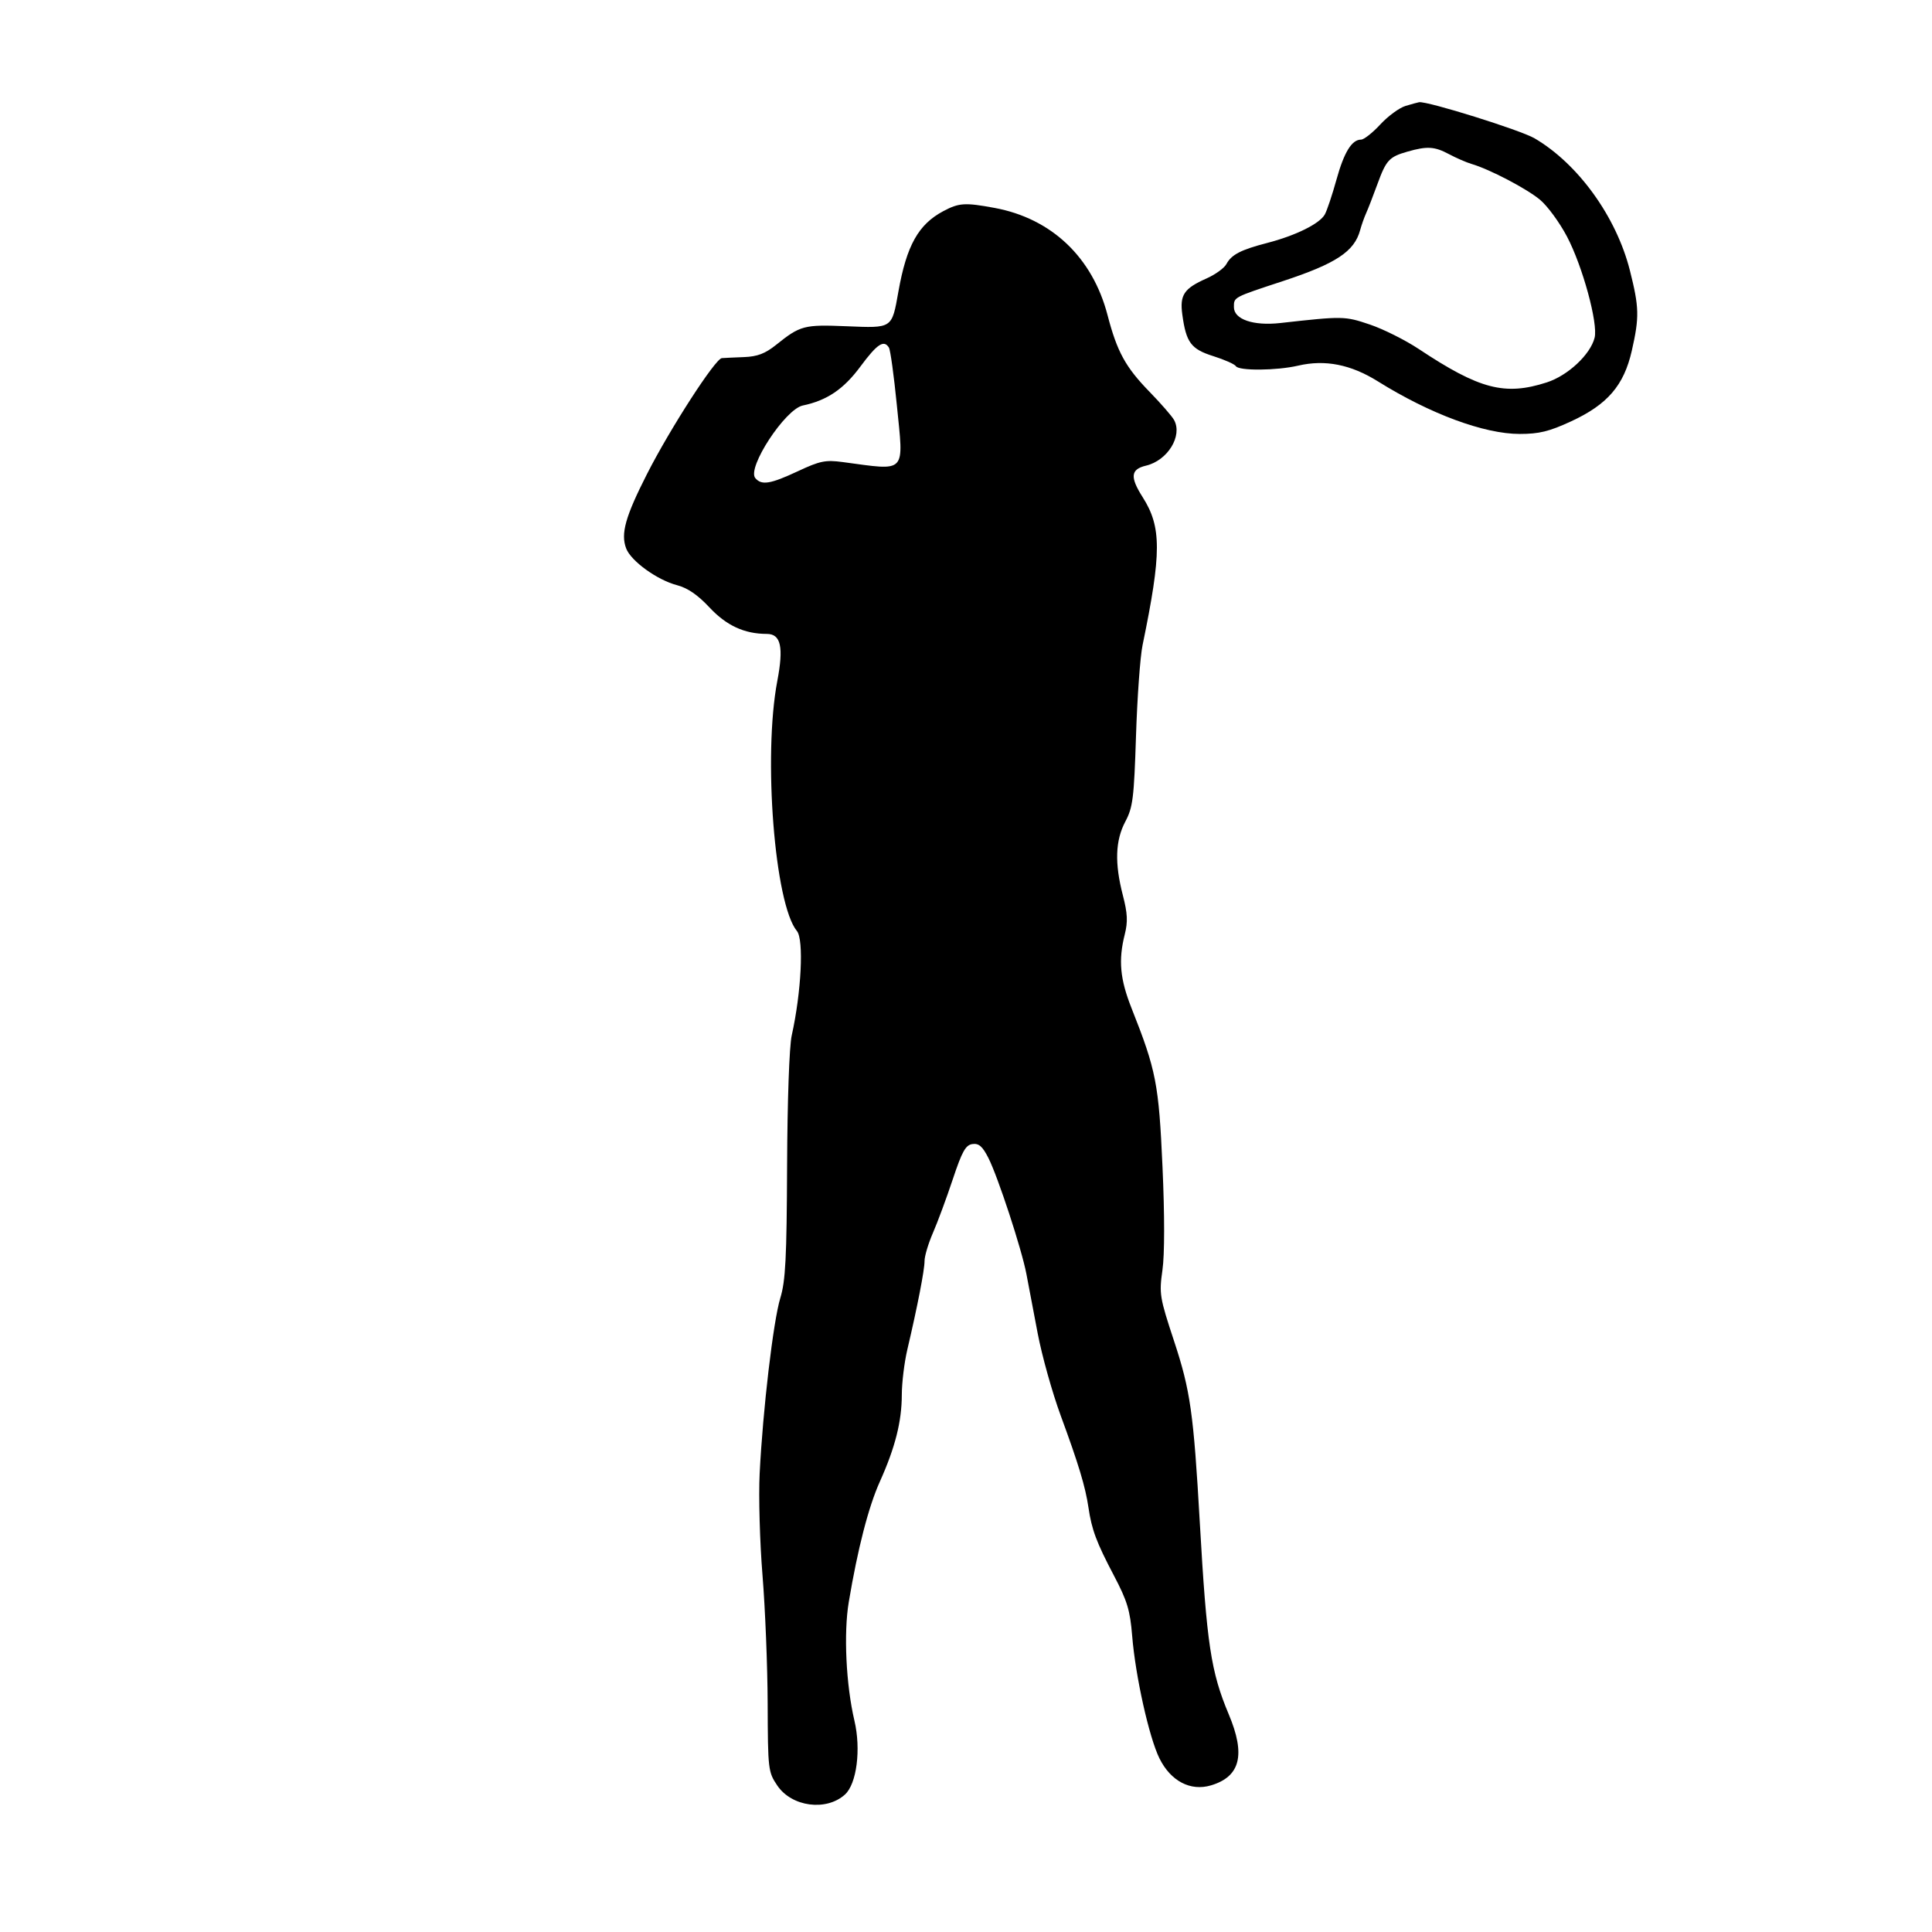 <svg id="svg-path" width="100%" height="100%" viewBox="0 0 512 512" version="1.1" xmlns="http://www.w3.org/2000/svg" style="fill-rule:evenodd;clip-rule:evenodd;stroke-linejoin:round;stroke-miterlimit:2;">
                        <path d="M372.502 28.066 C 370.854 28.557,367.834 30.769,365.792 32.980 C 363.751 35.191,361.457 37.000,360.695 37.000 C 358.237 37.000,356.189 40.338,354.167 47.639 C 353.079 51.566,351.704 55.685,351.111 56.792 C 349.794 59.253,343.423 62.417,335.821 64.384 C 328.834 66.192,326.349 67.479,325.010 69.982 C 324.440 71.047,322.067 72.763,319.737 73.797 C 313.756 76.448,312.613 78.159,313.329 83.387 C 314.345 90.799,315.632 92.519,321.556 94.386 C 324.513 95.318,327.199 96.513,327.525 97.040 C 328.308 98.308,338.327 98.224,344.000 96.903 C 351.158 95.235,357.967 96.577,365.172 101.076 C 378.954 109.682,393.303 115.000,402.741 115.000 C 407.873 115.000,410.551 114.344,416.345 111.667 C 426.009 107.202,430.350 102.151,432.447 92.935 C 434.471 84.032,434.410 81.455,431.937 71.667 C 428.346 57.450,418.228 43.426,406.679 36.658 C 402.974 34.486,378.275 26.760,376.080 27.086 C 375.761 27.133,374.151 27.574,372.502 28.066 M384.015 40.860 C 385.932 41.883,388.625 43.051,390.000 43.456 C 394.773 44.860,404.520 49.956,408.099 52.918 C 410.078 54.556,413.311 58.966,415.282 62.717 C 419.406 70.565,423.540 85.713,422.590 89.497 C 421.470 93.962,415.506 99.533,409.915 101.339 C 398.802 104.928,392.098 103.180,376.000 92.498 C 372.425 90.126,366.575 87.199,363.000 85.995 C 356.355 83.755,355.915 83.748,339.298 85.605 C 332.156 86.403,327.000 84.641,327.000 81.401 C 327.000 78.720,326.753 78.851,340.000 74.489 C 354.064 69.857,358.914 66.657,360.448 61.000 C 360.821 59.625,361.536 57.600,362.037 56.500 C 362.539 55.400,363.877 51.953,365.012 48.841 C 367.358 42.409,368.129 41.572,373.000 40.180 C 378.218 38.689,380.174 38.810,384.015 40.860 M250.000 55.949 C 243.380 59.467,240.263 65.044,238.090 77.254 C 236.333 87.132,236.587 86.961,224.403 86.460 C 213.045 85.994,212.097 86.243,205.678 91.387 C 202.777 93.712,200.729 94.494,197.178 94.632 C 194.605 94.731,191.959 94.855,191.297 94.906 C 189.556 95.042,177.568 113.603,171.469 125.606 C 165.718 136.924,164.455 141.435,165.940 145.343 C 167.210 148.682,174.162 153.707,179.404 155.075 C 182.215 155.808,184.912 157.656,188.000 160.960 C 192.516 165.794,197.254 167.982,203.231 167.994 C 206.941 168.002,207.708 171.467,205.992 180.475 C 202.203 200.364,205.283 239.611,211.191 246.730 C 213.061 248.984,212.366 262.942,209.811 274.429 C 209.170 277.309,208.663 291.647,208.589 308.929 C 208.485 333.484,208.179 339.433,206.788 344.000 C 204.921 350.124,202.155 373.641,201.317 390.500 C 201.017 396.550,201.357 408.700,202.074 417.500 C 202.791 426.300,203.405 441.600,203.439 451.500 C 203.498 468.991,203.571 469.604,205.996 473.191 C 209.817 478.840,218.966 480.056,223.920 475.573 C 227.038 472.750,228.215 463.590,226.433 456.000 C 224.205 446.506,223.549 432.819,224.927 424.589 C 227.301 410.417,230.152 399.356,233.150 392.689 C 237.227 383.623,238.974 376.734,238.988 369.664 C 238.995 366.454,239.652 361.054,240.449 357.664 C 243.138 346.224,245.026 336.513,245.013 334.185 C 245.006 332.912,246.012 329.542,247.250 326.697 C 248.488 323.851,250.850 317.467,252.500 312.511 C 254.961 305.120,255.895 303.444,257.698 303.187 C 259.394 302.946,260.357 303.779,261.917 306.836 C 264.443 311.790,270.758 331.042,272.004 337.593 C 272.518 340.292,273.861 347.363,274.988 353.307 C 276.116 359.251,278.869 369.089,281.107 375.170 C 285.856 388.076,287.636 393.975,288.451 399.500 C 289.321 405.404,290.566 408.732,295.205 417.551 C 298.733 424.258,299.487 426.749,300.034 433.500 C 300.899 444.185,304.519 460.439,307.272 466.000 C 310.254 472.024,315.502 474.765,320.935 473.138 C 328.712 470.808,330.148 465.044,325.629 454.306 C 320.899 443.068,319.797 435.769,317.961 403.500 C 316.307 374.418,315.467 368.500,311.128 355.360 C 307.318 343.821,307.166 342.892,308.061 336.576 C 308.646 332.444,308.651 322.098,308.075 309.216 C 307.091 287.206,306.392 283.623,299.886 267.224 C 296.809 259.466,296.347 254.477,298.074 247.622 C 298.919 244.265,298.813 242.066,297.574 237.284 C 295.361 228.747,295.563 222.746,298.230 217.710 C 300.224 213.946,300.523 211.542,301.054 195.000 C 301.381 184.825,302.159 174.025,302.785 171.000 C 307.846 146.521,307.851 139.662,302.813 131.747 C 299.412 126.404,299.631 124.363,303.707 123.399 C 309.430 122.044,313.445 115.519,311.145 111.309 C 310.602 110.314,307.677 106.953,304.645 103.839 C 298.272 97.296,296.042 93.224,293.507 83.500 C 289.510 68.169,278.662 57.887,263.535 55.091 C 255.725 53.647,254.141 53.748,250.000 55.949 M235.577 92.125 C 235.960 92.744,236.898 99.547,237.661 107.243 C 239.503 125.804,240.507 124.741,223.308 122.449 C 218.762 121.843,217.288 122.145,211.446 124.878 C 204.133 128.301,201.804 128.674,200.155 126.687 C 197.905 123.975,208.079 108.440,212.745 107.464 C 219.156 106.123,223.562 103.146,228.000 97.155 C 232.461 91.133,234.236 89.955,235.577 92.125 " style="stroke: none; fill: black;">
                    </path></svg>